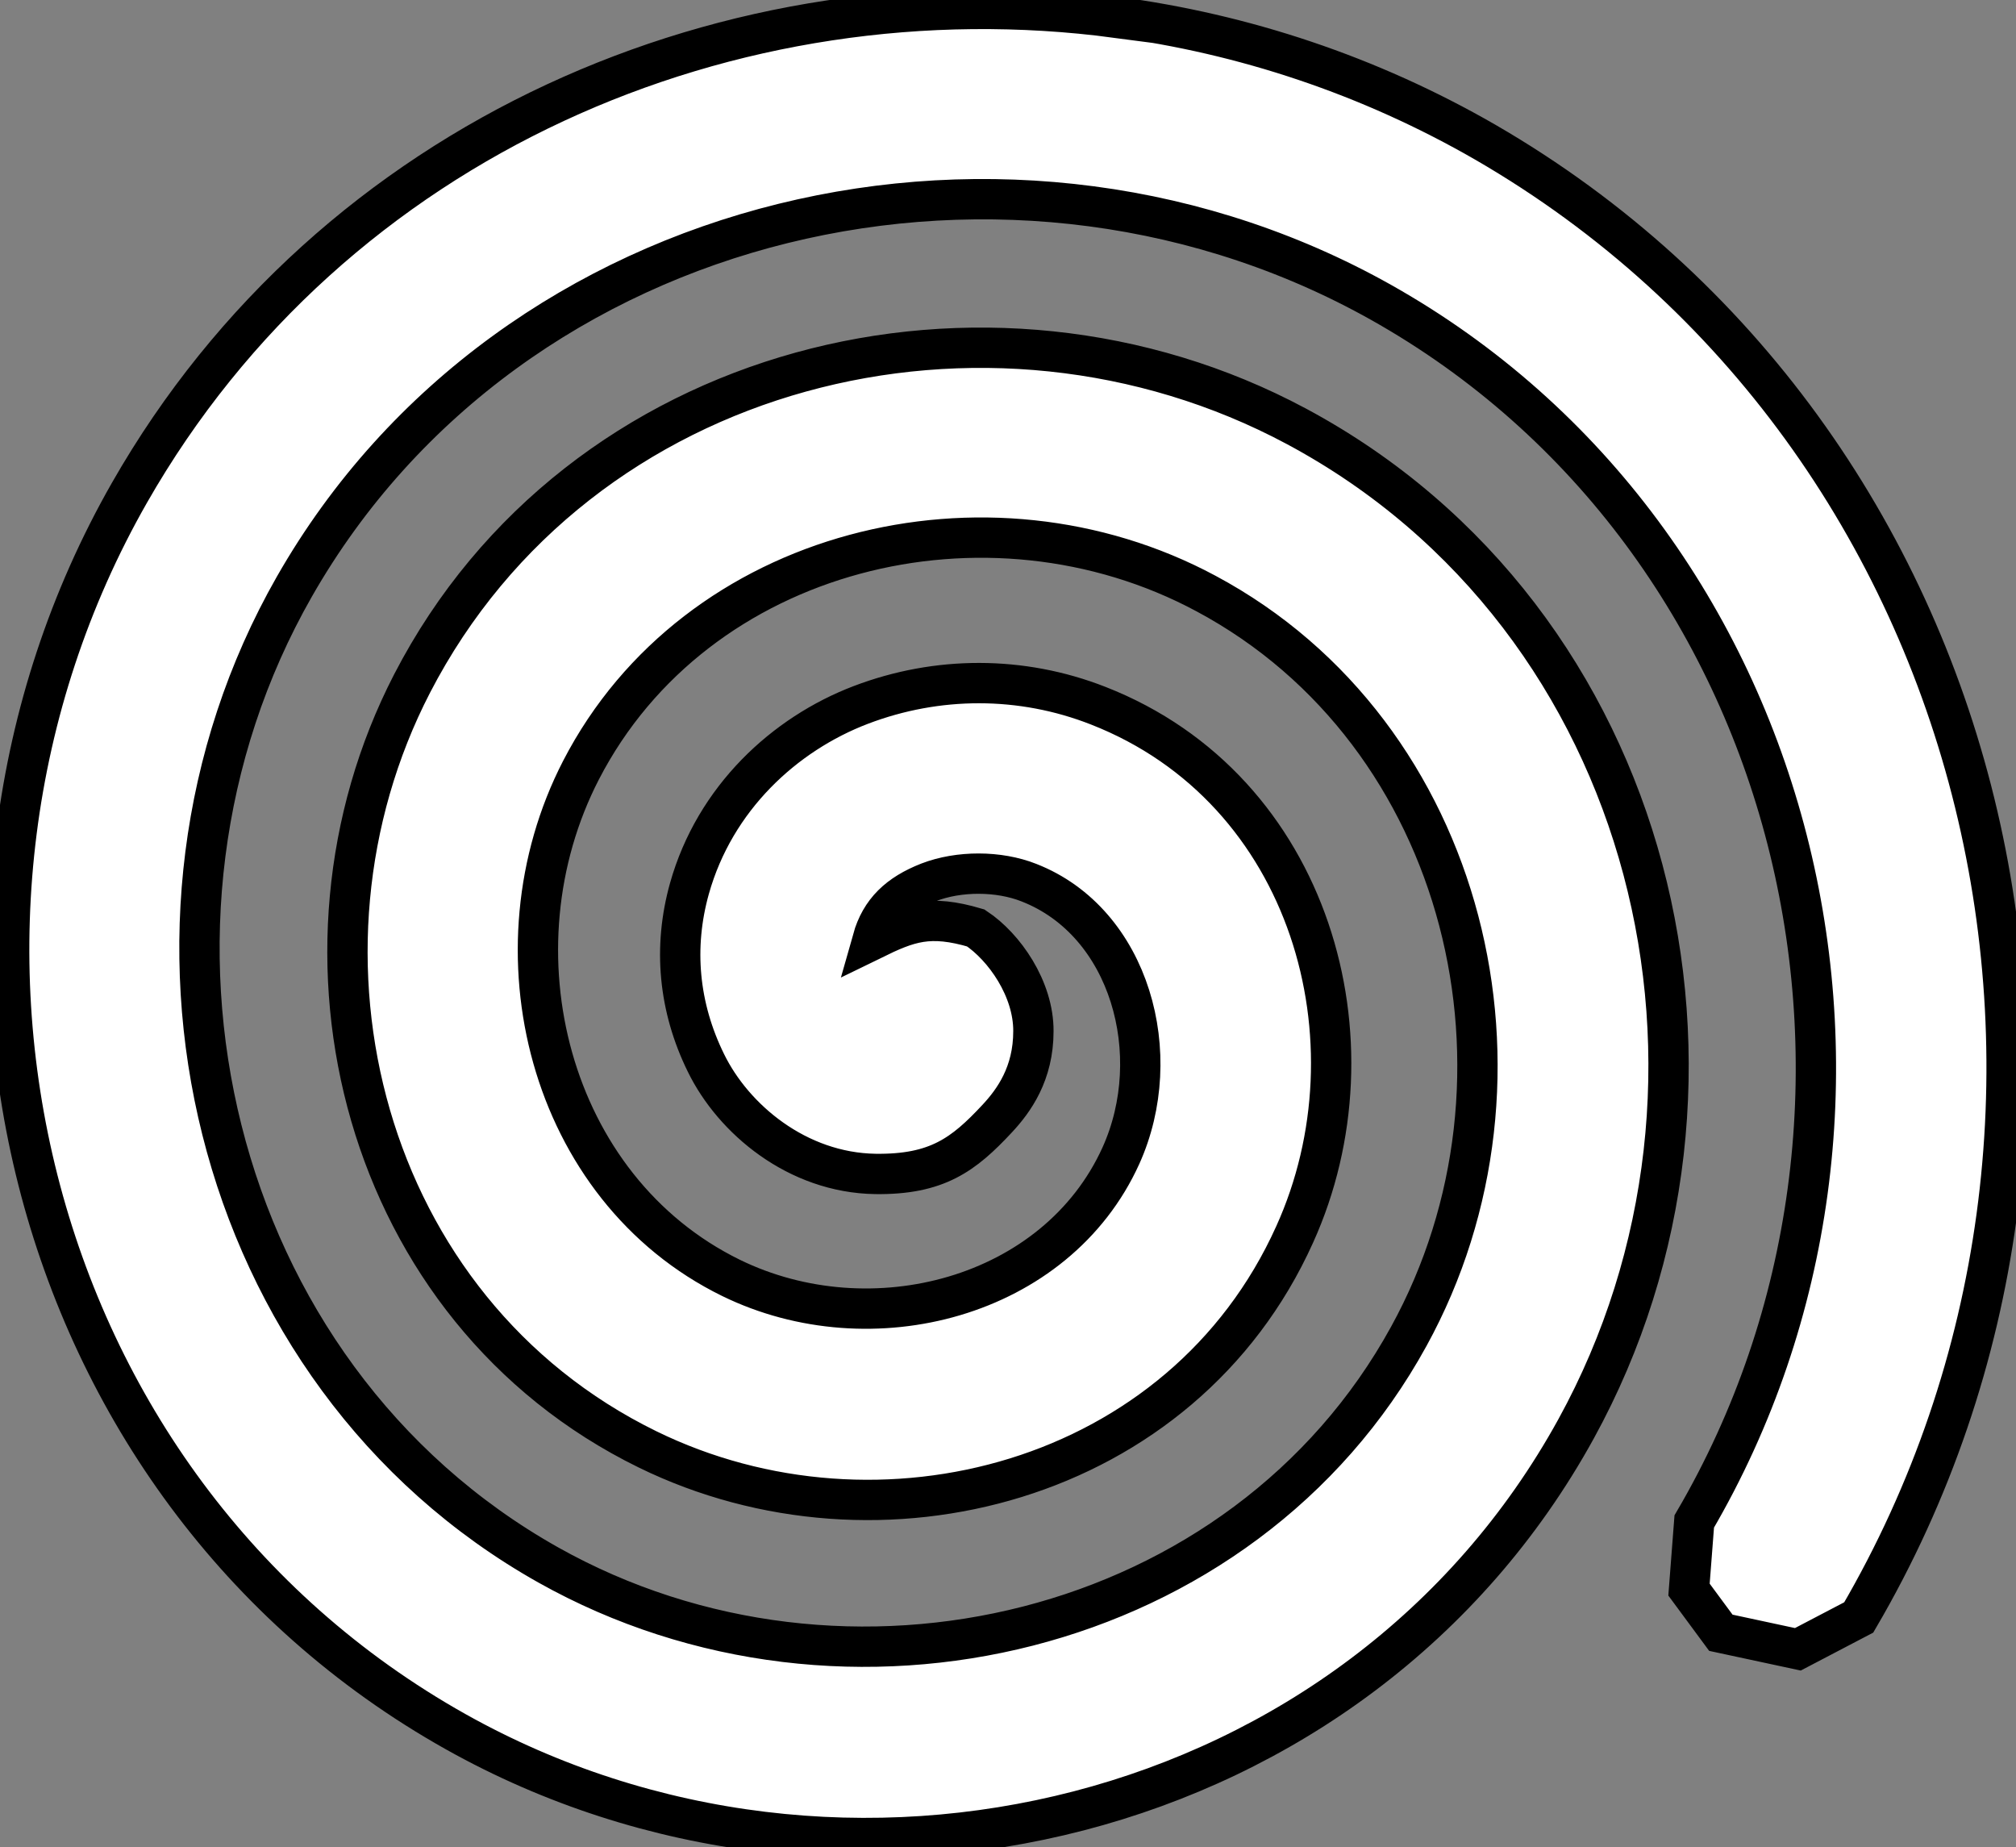 <?xml version="1.0" encoding="UTF-8" standalone="no"?>
<svg
   xmlns:dc="http://purl.org/dc/elements/1.1/"
   xmlns:cc="http://creativecommons.org/ns#"
   xmlns:rdf="http://www.w3.org/1999/02/22-rdf-syntax-ns#"
   xmlns:svg="http://www.w3.org/2000/svg"
   xmlns="http://www.w3.org/2000/svg"
   xmlns:sodipodi="http://sodipodi.sourceforge.net/DTD/sodipodi-0.dtd"
   xmlns:inkscape="http://www.inkscape.org/namespaces/inkscape"
   width="5mm"
   height="4.58mm"
   viewBox="0 0 5 4.58"
   version="1.1"
   id="svg8"
   inkscape:version="1.0.1 (3bc2e813f5, 2020-09-07)"
   sodipodi:docname="spiral.svg">
  <rect x="0" y="0" width="5" height="4.58" fill="#808080" stroke="none"/>
  <defs
     id="defs2" />
  <sodipodi:namedview
     id="base"
     pagecolor="#ffffff"
     bordercolor="#666666"
     borderopacity="1.0"
     inkscape:pageopacity="0.0"
     inkscape:pageshadow="2"
     inkscape:zoom="11.2"
     inkscape:cx="-30.549719"
     inkscape:cy="23.452079"
     inkscape:document-units="mm"
     inkscape:current-layer="layer1"
     showgrid="false"
     inkscape:window-width="3440"
     inkscape:window-height="1378"
     inkscape:window-x="0"
     inkscape:window-y="32"
     inkscape:window-maximized="1"
     fit-margin-top="0"
     fit-margin-left="0"
     fit-margin-right="0"
     fit-margin-bottom="0"
     inkscape:document-rotation="0" />
  <g
     inkscape:label="Layer 1"
     inkscape:groupmode="layer"
     id="layer1"
     transform="translate(-112.746,-116.153)">
    <path
       style="color:#000000;font-style:normal;font-variant:normal;font-weight:normal;font-stretch:normal;font-size:medium;line-height:normal;font-family:sans-serif;font-variant-ligatures:normal;font-variant-position:normal;font-variant-caps:normal;font-variant-numeric:normal;font-variant-alternates:normal;font-feature-settings:normal;text-indent:0;text-align:start;text-decoration:none;text-decoration-line:none;text-decoration-style:solid;text-decoration-color:#000000;letter-spacing:normal;word-spacing:normal;text-transform:none;writing-mode:lr-tb;direction:ltr;text-orientation:mixed;dominant-baseline:auto;baseline-shift:baseline;text-anchor:start;white-space:normal;shape-padding:0;clip-rule:nonzero;display:inline;overflow:visible;visibility:visible;opacity:1;isolation:auto;mix-blend-mode:normal;color-interpolation:sRGB;color-interpolation-filters:linearRGB;solid-color:#000000;solid-opacity:1;vector-effect:none;fill:#ffffff;fill-opacity:1;fill-rule:evenodd;stroke:#000000;stroke-width:0.1;stroke-linecap:butt;stroke-linejoin:miter;stroke-miterlimit:4;stroke-dasharray:none;stroke-dashoffset:0;stroke-opacity:1;color-rendering:auto;image-rendering:auto;shape-rendering:auto;text-rendering:auto;enable-background:accumulate"
       d="m 115.515,116.197 c -0.951,-0.126 -1.944,0.295 -2.448,1.178 -0.602,1.055 -0.273,2.465 0.809,3.072 0.959,0.538 2.236,0.236 2.779,-0.751 0.474,-0.862 0.199,-2.008 -0.694,-2.486 -0.766,-0.41 -1.78,-0.161 -2.193,0.638 -0.346,0.67 -0.123,1.553 0.584,1.899 0.574,0.281 1.327,0.084 1.605,-0.533 0.216,-0.477 0.042,-1.104 -0.487,-1.311 -0.191,-0.075 -0.4,-0.074 -0.589,-0.002 -0.189,0.072 -0.362,0.231 -0.425,0.455 -0.041,0.146 -0.027,0.295 0.041,0.433 0.068,0.139 0.226,0.272 0.42,0.275 0.153,0.002 0.219,-0.048 0.302,-0.137 0.042,-0.045 0.09,-0.112 0.09,-0.217 5.8e-4,-0.105 -0.072,-0.209 -0.143,-0.256 -0.115,-0.034 -0.166,-0.015 -0.256,0.029 0.02,-0.071 0.065,-0.113 0.139,-0.142 0.075,-0.029 0.174,-0.029 0.249,7.6e-4 0.251,0.098 0.341,0.427 0.228,0.677 -0.16,0.353 -0.619,0.473 -0.967,0.303 -0.453,-0.222 -0.602,-0.813 -0.372,-1.259 0.285,-0.552 1.008,-0.729 1.55,-0.438 0.649,0.347 0.855,1.202 0.503,1.842 -0.41,0.747 -1.398,0.98 -2.134,0.567 -0.844,-0.474 -1.105,-1.594 -0.63,-2.426 0.537,-0.941 1.789,-1.23 2.718,-0.692 1.037,0.6 1.354,1.985 0.754,3.01 l -0.013,0.169 0.079,0.107 0.191,0.041 0.151,-0.079 c 0.729,-1.247 0.346,-2.922 -0.926,-3.658 -0.288,-0.166 -0.6,-0.269 -0.917,-0.311 z"
       id="icon"
       inkscape:connector-curvature="0"
       sodipodi:nodetypes="cccccccccccsccccccccccccccccccccccc" />
    <g
       id="g1088-9"
       transform="translate(-26.446,-18.272)" />
  </g>
</svg>
